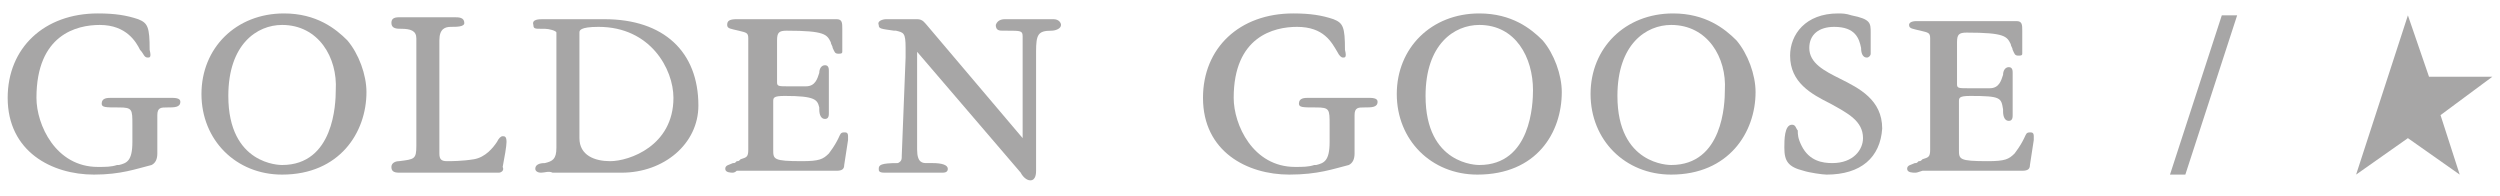 <svg version="1.1" id="Layer_1" xmlns="http://www.w3.org/2000/svg" x="0" y="0" viewBox="0 0 130.3 10.2" xml:space="preserve"><style>.st0{fill:#a7a6a6}</style><g id="svg_1"><path id="svg_2" class="st0" d="M125.5.8l1.1 3.2h3.3l-2.7 2 1 3.1-2.7-1.9-2.7 1.9z"/><g id="svg_3"><path id="svg_4" class="st0" d="M4.9 9.1C2.7 9.1.4 7.9.4 5.1.4 2.5 2.3.7 5.1.7c.9 0 1.5.1 2.1.3.5.2.6.4.6 1.6.1.4 0 .4-.1.4-.2 0-.2-.2-.4-.4-.2-.4-.7-1.3-2.1-1.3-1.2 0-3.3.5-3.3 3.8 0 1.4 1 3.6 3.2 3.6.4 0 .7 0 1-.1h.1c.4-.1.7-.2.7-1.2v-.9c0-.8 0-.9-.7-.9s-.9 0-.9-.2c0-.3.3-.3.5-.3h3.1c.2 0 .5 0 .5.2 0 .3-.3.3-.7.3-.3 0-.5 0-.5.4v2c0 .3-.1.5-.3.6-.8.2-1.6.5-3 .5z"/></g><g id="svg_5"><path id="svg_6" class="st0" d="M14.7 9.1c-2.4 0-4.2-1.8-4.2-4.2 0-2.4 1.8-4.2 4.3-4.2 1.7 0 2.7.8 3.3 1.4.6.7 1 1.8 1 2.7 0 2.1-1.4 4.3-4.4 4.3zm0-7.8c-1.3 0-2.8 1-2.8 3.7 0 3.6 2.7 3.6 2.8 3.6 2.7 0 2.8-3.2 2.8-3.9.1-1.7-.9-3.4-2.8-3.4z"/></g><g id="svg_7"><path id="svg_8" class="st0" d="M26 9h-5.2c-.3 0-.4-.1-.4-.3 0-.2.2-.3.4-.3.8-.1.9-.1.9-.8V2c0-.4-.3-.5-.8-.5-.2 0-.5 0-.5-.3 0-.2.1-.3.4-.3h2.9c.2 0 .5 0 .5.3 0 .2-.4.2-.7.2-.3 0-.6.1-.6.7V8c0 .3.1.4.4.4.2 0 .8 0 1.4-.1.6-.1 1-.6 1.2-.9.1-.2.2-.3.3-.3.1 0 .2 0 .2.3 0 .2-.1.8-.2 1.3.1.2-.1.3-.2.3z"/></g><g id="svg_9"><path id="svg_10" class="st0" d="M28.2 9c-.2 0-.3-.1-.3-.2 0-.3.4-.3.5-.3.4-.1.6-.2.6-.8v-6c0-.1-.4-.2-.6-.2h-.2c-.3 0-.4 0-.4-.2-.1-.3.3-.3.5-.3h3.2c3.1 0 4.9 1.7 4.9 4.5 0 2-1.8 3.5-4 3.5h-3.6c-.2-.1-.4 0-.6 0zm3-7.6c-1 0-1 .2-1 .3v5.5c0 .9.8 1.2 1.6 1.2 1 0 3.3-.8 3.3-3.3 0-1.5-1.2-3.7-3.9-3.7z"/></g><g id="svg_11"><path id="svg_12" class="st0" d="M38.2 9c-.1 0-.4 0-.4-.2s.2-.2.4-.3c.1 0 .1 0 .2-.1.1 0 .1 0 .2-.1.3-.1.4-.1.4-.5V2c0-.3-.1-.3-.5-.4-.4-.1-.6-.1-.6-.3 0-.2.1-.3.5-.3h5.2c.3 0 .3.2.3.5v1.2c0 .1-.1.1-.2.1-.2 0-.2-.1-.3-.3 0-.1-.1-.2-.1-.3-.2-.4-.3-.6-2.3-.6-.4 0-.5.1-.5.5v2.2c0 .2.1.2.6.2h.9c.5 0 .6-.4.7-.7 0-.2.1-.4.3-.4.2 0 .2.2.2.3v2.2c0 .1 0 .3-.2.3s-.3-.2-.3-.5v-.1c-.1-.4-.2-.6-1.8-.6-.6 0-.6.1-.6.3v2.5c0 .5 0 .6 1.5.6.9 0 1.1-.1 1.4-.4.3-.4.4-.6.5-.8.1-.2.1-.3.3-.3.1 0 .2 0 .2.2v.2L44 8.6c0 .2-.1.3-.4.3h-5.2c-.1.1-.2.1-.2.1z"/></g><g id="svg_13"><path id="svg_14" class="st0" d="M53.7 9.4c-.2 0-.4-.2-.5-.4l-5.4-6.3v5.1c0 .7.3.7.5.7h.3c.5 0 .8.1.8.3 0 .2-.2.2-.3.2h-3c-.3 0-.3-.1-.3-.2 0-.2.1-.3 1-.3.2-.1.2-.2.2-.4l.2-5.1v-.5c0-.8-.1-.8-.5-.9h-.1c-.7-.1-.8-.1-.8-.3-.1-.2.2-.3.4-.3h1.6c.3 0 .4.2.5.3l5 5.9V1.9c0-.3-.1-.3-.8-.3h-.2c-.2 0-.4 0-.4-.3.1-.3.4-.3.5-.3h2.5c.3 0 .4.2.4.3 0 .2-.3.3-.5.3-.7 0-.8.2-.8 1.1v6.2c0 .1 0 .5-.3.5z"/></g><g id="svg_15"><path id="svg_16" class="st0" d="M67.2 9.1c-2.2 0-4.5-1.2-4.5-4 0-2.6 1.9-4.4 4.7-4.4.9 0 1.5.1 2.1.3.5.2.6.4.6 1.6.1.4 0 .4-.1.4s-.2-.1-.3-.3c-.3-.5-.7-1.3-2.1-1.3-1.2 0-3.3.5-3.3 3.7 0 1.4 1 3.6 3.2 3.6.4 0 .7 0 1-.1h.1c.4-.1.7-.2.7-1.2v-.9c0-.8 0-.9-.7-.9s-.9 0-.9-.2c0-.3.3-.3.5-.3h3.1c.2 0 .5 0 .5.2 0 .3-.3.3-.7.3-.3 0-.5 0-.5.4v2c0 .3-.1.5-.3.6-.8.2-1.6.5-3.1.5z"/></g><g id="svg_17"><path id="svg_18" class="st0" d="M77 9.1c-2.4 0-4.2-1.8-4.2-4.2 0-2.4 1.8-4.2 4.3-4.2 1.7 0 2.7.8 3.3 1.4.6.7 1 1.8 1 2.7 0 2.1-1.3 4.3-4.4 4.3zm.1-7.8c-1.3 0-2.8 1-2.8 3.7 0 3.6 2.7 3.6 2.8 3.6 2.7 0 2.8-3.2 2.8-3.9 0-1.7-.9-3.4-2.8-3.4z"/></g><g id="svg_19"><path id="svg_20" class="st0" d="M87.1 9.1c-2.4 0-4.2-1.8-4.2-4.2 0-2.4 1.8-4.2 4.3-4.2 1.7 0 2.7.8 3.3 1.4.6.7 1 1.8 1 2.7 0 2.1-1.4 4.3-4.4 4.3zm0-7.8c-1.3 0-2.8 1-2.8 3.7 0 3.6 2.7 3.6 2.8 3.6 2.7 0 2.8-3.2 2.8-3.9.1-1.7-.9-3.4-2.8-3.4z"/></g><g id="svg_21"><path id="svg_22" class="st0" d="M95.2 9.1c-.2 0-.9-.1-1.2-.2-.8-.2-1-.5-1-1.2 0-.4 0-1.2.4-1.2.2 0 .2.2.3.3 0 .2 0 .4.2.8.4.8 1.1.9 1.6.9 1.1 0 1.6-.7 1.6-1.3 0-.9-.8-1.3-1.7-1.8-1-.5-2.1-1.1-2.1-2.5 0-1.1.8-2.2 2.5-2.2.2 0 .4 0 .7.1 1 .2 1 .4 1 .9v1.1c0 .1-.1.2-.2.2-.2 0-.3-.2-.3-.5-.1-.5-.3-1.1-1.4-1.1-.8 0-1.3.4-1.3 1.1 0 .8.8 1.2 1.6 1.6 1 .5 2.2 1.1 2.2 2.6-.1 1.5-1.1 2.4-2.9 2.4z"/></g><g id="svg_23"><path id="svg_24" class="st0" d="M99.8 9c-.1 0-.4 0-.4-.2s.2-.2.4-.3c.1 0 .1 0 .2-.1.1 0 .1 0 .2-.1.3-.1.4-.1.4-.5V2c0-.3-.1-.3-.5-.4-.4-.1-.6-.1-.6-.3 0-.1.1-.2.4-.2h5.2c.3 0 .3.2.3.5v1.2c0 .1-.1.1-.2.1-.2 0-.2-.1-.3-.3 0-.1-.1-.2-.1-.3-.2-.4-.3-.6-2.3-.6-.4 0-.5.1-.5.5v2.2c0 .2.1.2.6.2h1.1c.5 0 .6-.4.7-.7 0-.2.1-.4.3-.4.2 0 .2.2.2.3V6c0 .1 0 .3-.2.3s-.3-.2-.3-.5v-.1c-.1-.6-.1-.7-1.7-.7-.6 0-.6.1-.6.3v2.5c0 .5 0 .6 1.5.6.9 0 1.1-.1 1.4-.4.3-.4.4-.6.5-.8.1-.2.1-.3.3-.3.1 0 .2 0 .2.2v.2l-.2 1.3c0 .2-.1.3-.4.3h-5.2c-.3.1-.3.1-.4.1z"/></g><g id="svg_25"><path id="svg_26" class="st0" d="M113.9 9.1h-.8l2.7-8.3h.8l-2.7 8.3z"/></g></g></svg>